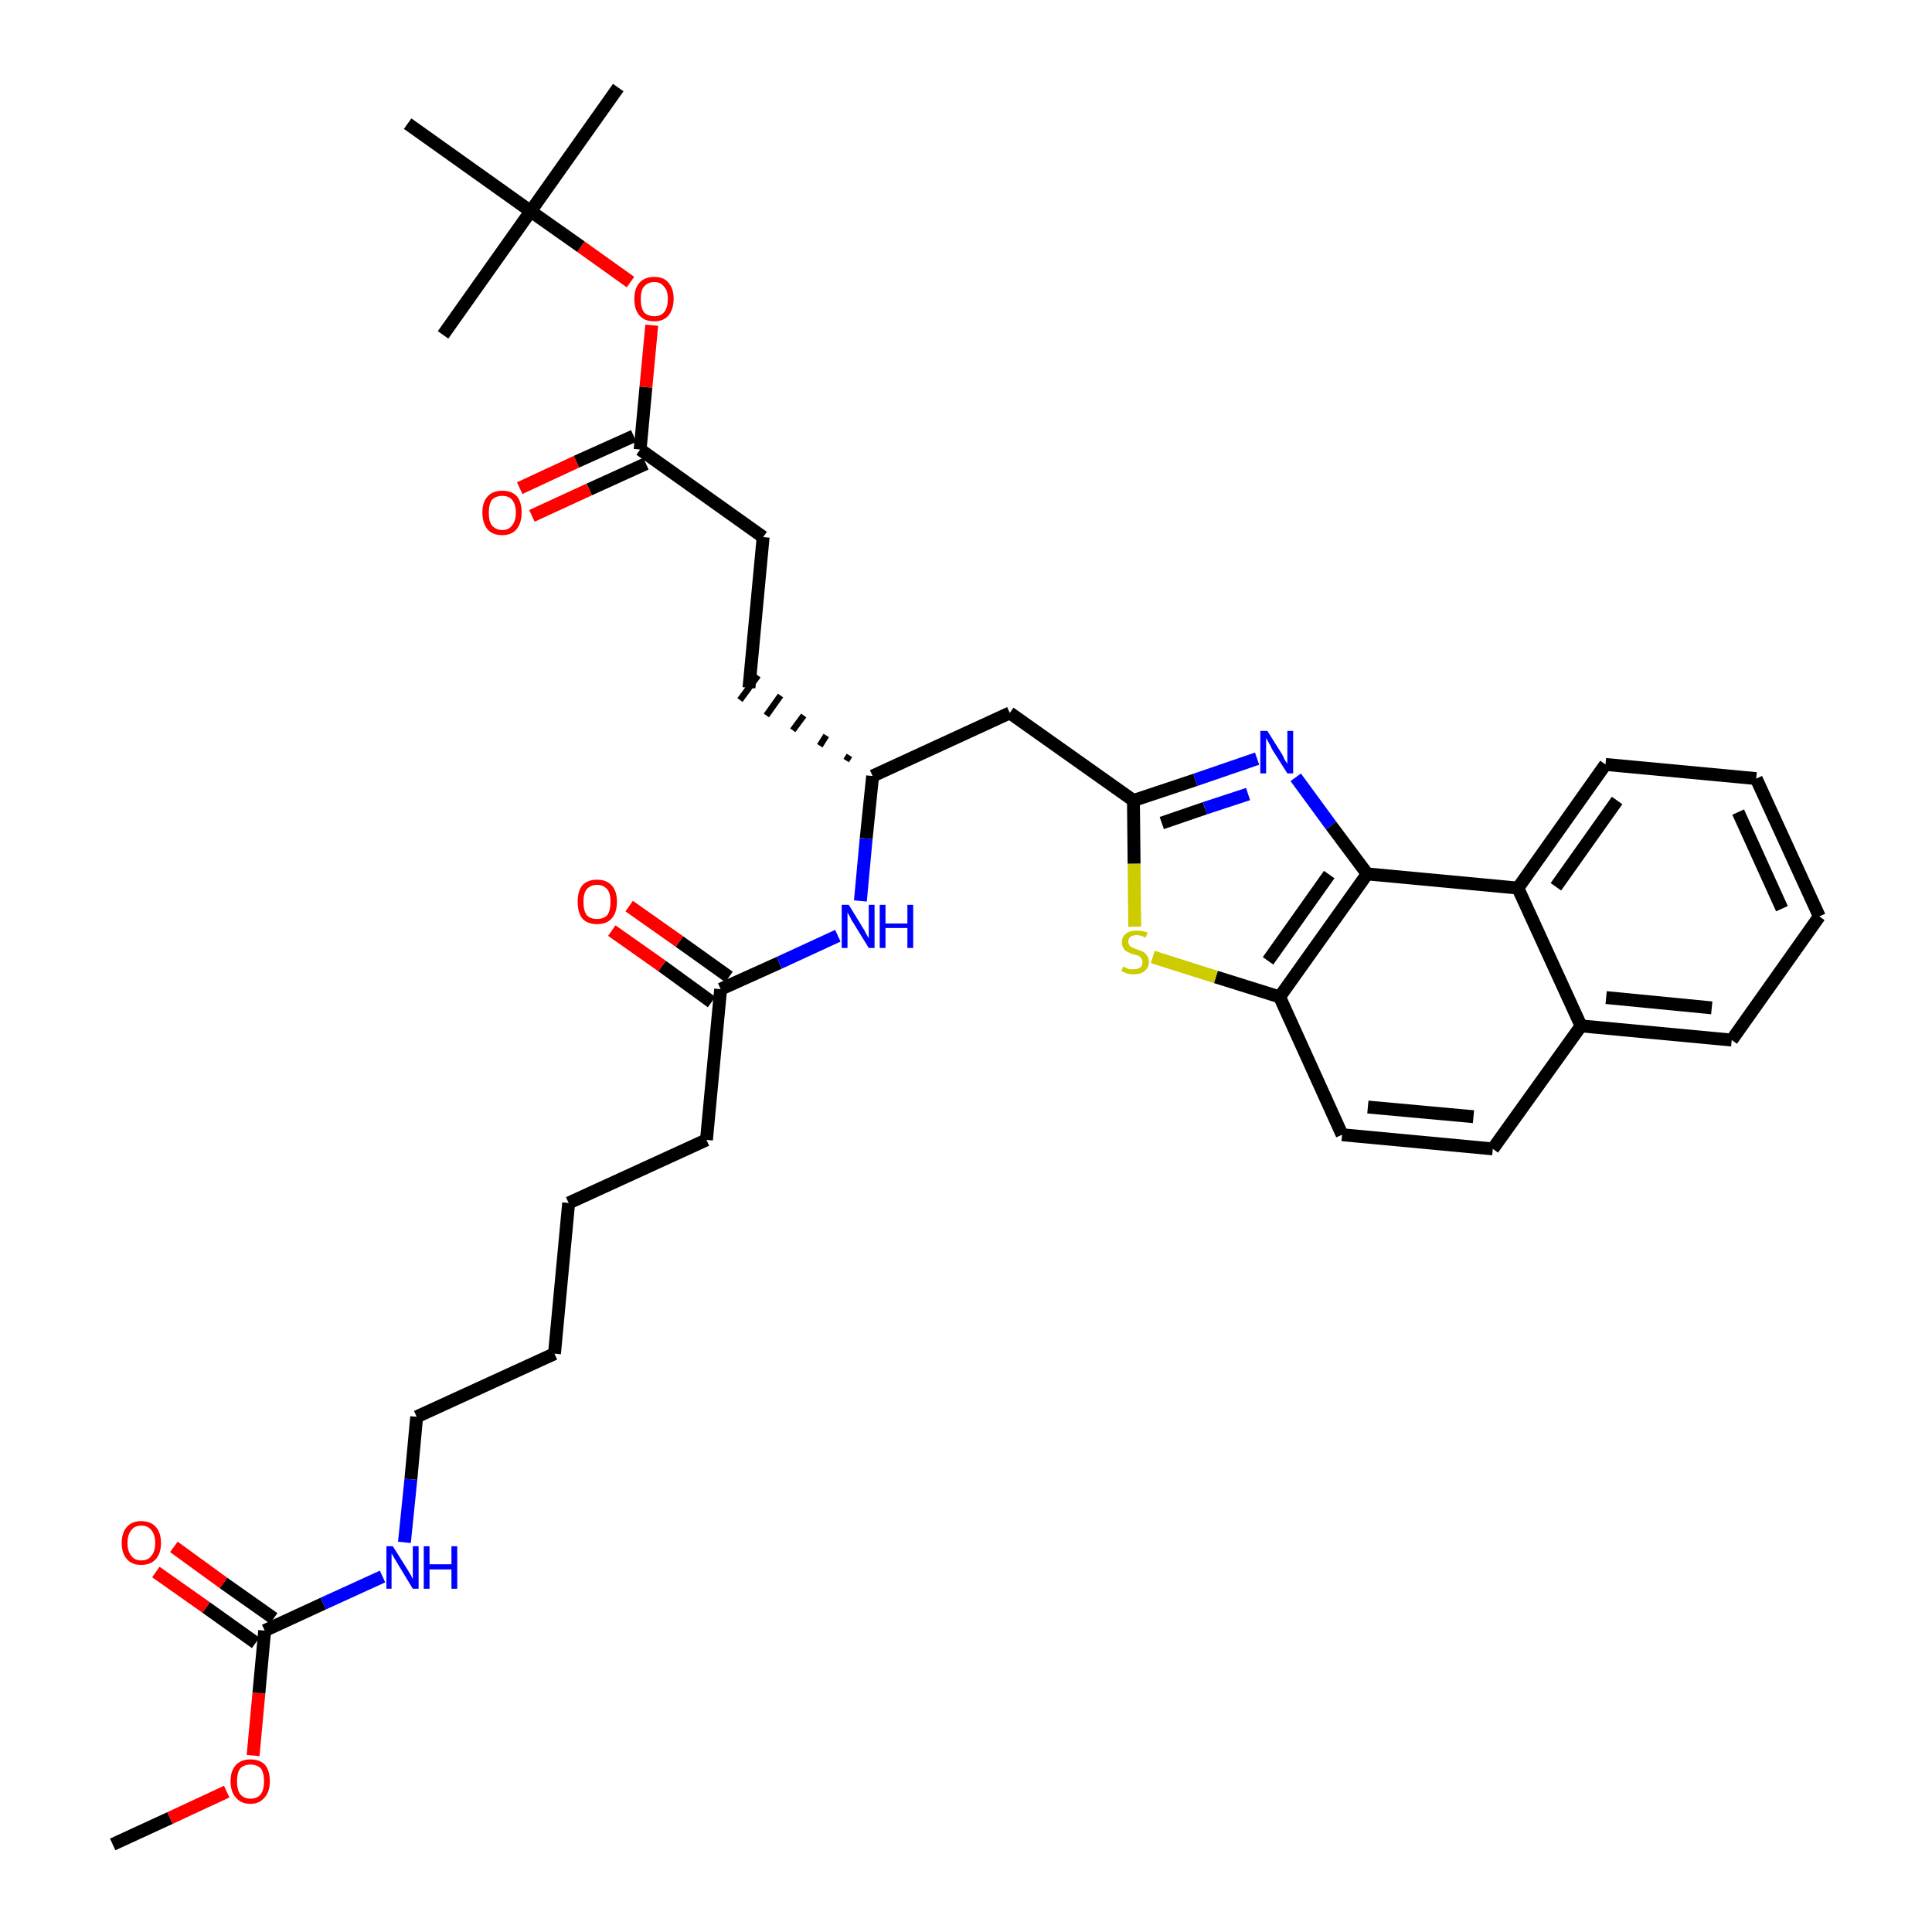 <?xml version='1.0' encoding='iso-8859-1'?>
<svg version='1.1' baseProfile='full'
              xmlns='http://www.w3.org/2000/svg'
                      xmlns:rdkit='http://www.rdkit.org/xml'
                      xmlns:xlink='http://www.w3.org/1999/xlink'
                  xml:space='preserve'
width='300px' height='300px' viewBox='0 0 300 300'>
<!-- END OF HEADER -->
<path class='bond-0 atom-0 atom-1' d='M 17.5,286.4 L 26.4,282.3' style='fill:none;fill-rule:evenodd;stroke:#000000;stroke-width:2.0px;stroke-linecap:butt;stroke-linejoin:miter;stroke-opacity:1' />
<path class='bond-0 atom-0 atom-1' d='M 26.4,282.3 L 35.2,278.2' style='fill:none;fill-rule:evenodd;stroke:#FF0000;stroke-width:2.0px;stroke-linecap:butt;stroke-linejoin:miter;stroke-opacity:1' />
<path class='bond-1 atom-1 atom-2' d='M 39.3,272.6 L 40.2,262.9' style='fill:none;fill-rule:evenodd;stroke:#FF0000;stroke-width:2.0px;stroke-linecap:butt;stroke-linejoin:miter;stroke-opacity:1' />
<path class='bond-1 atom-1 atom-2' d='M 40.2,262.9 L 41.1,253.2' style='fill:none;fill-rule:evenodd;stroke:#000000;stroke-width:2.0px;stroke-linecap:butt;stroke-linejoin:miter;stroke-opacity:1' />
<path class='bond-2 atom-2 atom-3' d='M 42.5,251.3 L 34.7,245.8' style='fill:none;fill-rule:evenodd;stroke:#000000;stroke-width:2.0px;stroke-linecap:butt;stroke-linejoin:miter;stroke-opacity:1' />
<path class='bond-2 atom-2 atom-3' d='M 34.7,245.8 L 27.0,240.2' style='fill:none;fill-rule:evenodd;stroke:#FF0000;stroke-width:2.0px;stroke-linecap:butt;stroke-linejoin:miter;stroke-opacity:1' />
<path class='bond-2 atom-2 atom-3' d='M 39.7,255.1 L 32.0,249.6' style='fill:none;fill-rule:evenodd;stroke:#000000;stroke-width:2.0px;stroke-linecap:butt;stroke-linejoin:miter;stroke-opacity:1' />
<path class='bond-2 atom-2 atom-3' d='M 32.0,249.6 L 24.2,244.1' style='fill:none;fill-rule:evenodd;stroke:#FF0000;stroke-width:2.0px;stroke-linecap:butt;stroke-linejoin:miter;stroke-opacity:1' />
<path class='bond-3 atom-2 atom-4' d='M 41.1,253.2 L 50.2,249.0' style='fill:none;fill-rule:evenodd;stroke:#000000;stroke-width:2.0px;stroke-linecap:butt;stroke-linejoin:miter;stroke-opacity:1' />
<path class='bond-3 atom-2 atom-4' d='M 50.2,249.0 L 59.4,244.8' style='fill:none;fill-rule:evenodd;stroke:#0000FF;stroke-width:2.0px;stroke-linecap:butt;stroke-linejoin:miter;stroke-opacity:1' />
<path class='bond-4 atom-4 atom-5' d='M 62.8,239.5 L 63.8,229.7' style='fill:none;fill-rule:evenodd;stroke:#0000FF;stroke-width:2.0px;stroke-linecap:butt;stroke-linejoin:miter;stroke-opacity:1' />
<path class='bond-4 atom-4 atom-5' d='M 63.8,229.7 L 64.7,220.0' style='fill:none;fill-rule:evenodd;stroke:#000000;stroke-width:2.0px;stroke-linecap:butt;stroke-linejoin:miter;stroke-opacity:1' />
<path class='bond-5 atom-5 atom-6' d='M 64.7,220.0 L 86.1,210.2' style='fill:none;fill-rule:evenodd;stroke:#000000;stroke-width:2.0px;stroke-linecap:butt;stroke-linejoin:miter;stroke-opacity:1' />
<path class='bond-6 atom-6 atom-7' d='M 86.1,210.2 L 88.3,186.8' style='fill:none;fill-rule:evenodd;stroke:#000000;stroke-width:2.0px;stroke-linecap:butt;stroke-linejoin:miter;stroke-opacity:1' />
<path class='bond-7 atom-7 atom-8' d='M 88.3,186.8 L 109.7,177.0' style='fill:none;fill-rule:evenodd;stroke:#000000;stroke-width:2.0px;stroke-linecap:butt;stroke-linejoin:miter;stroke-opacity:1' />
<path class='bond-8 atom-8 atom-9' d='M 109.7,177.0 L 111.9,153.6' style='fill:none;fill-rule:evenodd;stroke:#000000;stroke-width:2.0px;stroke-linecap:butt;stroke-linejoin:miter;stroke-opacity:1' />
<path class='bond-9 atom-9 atom-10' d='M 113.2,151.7 L 105.5,146.2' style='fill:none;fill-rule:evenodd;stroke:#000000;stroke-width:2.0px;stroke-linecap:butt;stroke-linejoin:miter;stroke-opacity:1' />
<path class='bond-9 atom-9 atom-10' d='M 105.5,146.2 L 97.7,140.7' style='fill:none;fill-rule:evenodd;stroke:#FF0000;stroke-width:2.0px;stroke-linecap:butt;stroke-linejoin:miter;stroke-opacity:1' />
<path class='bond-9 atom-9 atom-10' d='M 110.5,155.6 L 102.8,150.0' style='fill:none;fill-rule:evenodd;stroke:#000000;stroke-width:2.0px;stroke-linecap:butt;stroke-linejoin:miter;stroke-opacity:1' />
<path class='bond-9 atom-9 atom-10' d='M 102.8,150.0 L 95.0,144.5' style='fill:none;fill-rule:evenodd;stroke:#FF0000;stroke-width:2.0px;stroke-linecap:butt;stroke-linejoin:miter;stroke-opacity:1' />
<path class='bond-10 atom-9 atom-11' d='M 111.9,153.6 L 121.0,149.5' style='fill:none;fill-rule:evenodd;stroke:#000000;stroke-width:2.0px;stroke-linecap:butt;stroke-linejoin:miter;stroke-opacity:1' />
<path class='bond-10 atom-9 atom-11' d='M 121.0,149.5 L 130.1,145.3' style='fill:none;fill-rule:evenodd;stroke:#0000FF;stroke-width:2.0px;stroke-linecap:butt;stroke-linejoin:miter;stroke-opacity:1' />
<path class='bond-11 atom-11 atom-12' d='M 133.6,139.9 L 134.5,130.2' style='fill:none;fill-rule:evenodd;stroke:#0000FF;stroke-width:2.0px;stroke-linecap:butt;stroke-linejoin:miter;stroke-opacity:1' />
<path class='bond-11 atom-11 atom-12' d='M 134.5,130.2 L 135.5,120.5' style='fill:none;fill-rule:evenodd;stroke:#000000;stroke-width:2.0px;stroke-linecap:butt;stroke-linejoin:miter;stroke-opacity:1' />
<path class='bond-12 atom-12 atom-13' d='M 131.9,117.3 L 131.4,118.1' style='fill:none;fill-rule:evenodd;stroke:#000000;stroke-width:1.0px;stroke-linecap:butt;stroke-linejoin:miter;stroke-opacity:1' />
<path class='bond-12 atom-12 atom-13' d='M 128.3,114.2 L 127.3,115.8' style='fill:none;fill-rule:evenodd;stroke:#000000;stroke-width:1.0px;stroke-linecap:butt;stroke-linejoin:miter;stroke-opacity:1' />
<path class='bond-12 atom-12 atom-13' d='M 124.8,111.1 L 123.1,113.4' style='fill:none;fill-rule:evenodd;stroke:#000000;stroke-width:1.0px;stroke-linecap:butt;stroke-linejoin:miter;stroke-opacity:1' />
<path class='bond-12 atom-12 atom-13' d='M 121.2,108.0 L 119.0,111.1' style='fill:none;fill-rule:evenodd;stroke:#000000;stroke-width:1.0px;stroke-linecap:butt;stroke-linejoin:miter;stroke-opacity:1' />
<path class='bond-12 atom-12 atom-13' d='M 117.7,104.9 L 114.9,108.7' style='fill:none;fill-rule:evenodd;stroke:#000000;stroke-width:1.0px;stroke-linecap:butt;stroke-linejoin:miter;stroke-opacity:1' />
<path class='bond-21 atom-12 atom-22' d='M 135.5,120.5 L 156.8,110.7' style='fill:none;fill-rule:evenodd;stroke:#000000;stroke-width:2.0px;stroke-linecap:butt;stroke-linejoin:miter;stroke-opacity:1' />
<path class='bond-13 atom-13 atom-14' d='M 116.3,106.8 L 118.5,83.4' style='fill:none;fill-rule:evenodd;stroke:#000000;stroke-width:2.0px;stroke-linecap:butt;stroke-linejoin:miter;stroke-opacity:1' />
<path class='bond-14 atom-14 atom-15' d='M 118.5,83.4 L 99.4,69.8' style='fill:none;fill-rule:evenodd;stroke:#000000;stroke-width:2.0px;stroke-linecap:butt;stroke-linejoin:miter;stroke-opacity:1' />
<path class='bond-15 atom-15 atom-16' d='M 98.4,67.7 L 89.5,71.7' style='fill:none;fill-rule:evenodd;stroke:#000000;stroke-width:2.0px;stroke-linecap:butt;stroke-linejoin:miter;stroke-opacity:1' />
<path class='bond-15 atom-15 atom-16' d='M 89.5,71.7 L 80.7,75.8' style='fill:none;fill-rule:evenodd;stroke:#FF0000;stroke-width:2.0px;stroke-linecap:butt;stroke-linejoin:miter;stroke-opacity:1' />
<path class='bond-15 atom-15 atom-16' d='M 100.3,72.0 L 91.5,76.0' style='fill:none;fill-rule:evenodd;stroke:#000000;stroke-width:2.0px;stroke-linecap:butt;stroke-linejoin:miter;stroke-opacity:1' />
<path class='bond-15 atom-15 atom-16' d='M 91.5,76.0 L 82.6,80.1' style='fill:none;fill-rule:evenodd;stroke:#FF0000;stroke-width:2.0px;stroke-linecap:butt;stroke-linejoin:miter;stroke-opacity:1' />
<path class='bond-16 atom-15 atom-17' d='M 99.4,69.8 L 100.3,60.1' style='fill:none;fill-rule:evenodd;stroke:#000000;stroke-width:2.0px;stroke-linecap:butt;stroke-linejoin:miter;stroke-opacity:1' />
<path class='bond-16 atom-15 atom-17' d='M 100.3,60.1 L 101.2,50.5' style='fill:none;fill-rule:evenodd;stroke:#FF0000;stroke-width:2.0px;stroke-linecap:butt;stroke-linejoin:miter;stroke-opacity:1' />
<path class='bond-17 atom-17 atom-18' d='M 97.9,43.8 L 90.2,38.3' style='fill:none;fill-rule:evenodd;stroke:#FF0000;stroke-width:2.0px;stroke-linecap:butt;stroke-linejoin:miter;stroke-opacity:1' />
<path class='bond-17 atom-17 atom-18' d='M 90.2,38.3 L 82.4,32.8' style='fill:none;fill-rule:evenodd;stroke:#000000;stroke-width:2.0px;stroke-linecap:butt;stroke-linejoin:miter;stroke-opacity:1' />
<path class='bond-18 atom-18 atom-19' d='M 82.4,32.8 L 96.0,13.6' style='fill:none;fill-rule:evenodd;stroke:#000000;stroke-width:2.0px;stroke-linecap:butt;stroke-linejoin:miter;stroke-opacity:1' />
<path class='bond-19 atom-18 atom-20' d='M 82.4,32.8 L 68.8,52.0' style='fill:none;fill-rule:evenodd;stroke:#000000;stroke-width:2.0px;stroke-linecap:butt;stroke-linejoin:miter;stroke-opacity:1' />
<path class='bond-20 atom-18 atom-21' d='M 82.4,32.8 L 63.3,19.2' style='fill:none;fill-rule:evenodd;stroke:#000000;stroke-width:2.0px;stroke-linecap:butt;stroke-linejoin:miter;stroke-opacity:1' />
<path class='bond-22 atom-22 atom-23' d='M 156.8,110.7 L 176.0,124.3' style='fill:none;fill-rule:evenodd;stroke:#000000;stroke-width:2.0px;stroke-linecap:butt;stroke-linejoin:miter;stroke-opacity:1' />
<path class='bond-23 atom-23 atom-24' d='M 176.0,124.3 L 185.6,121.1' style='fill:none;fill-rule:evenodd;stroke:#000000;stroke-width:2.0px;stroke-linecap:butt;stroke-linejoin:miter;stroke-opacity:1' />
<path class='bond-23 atom-23 atom-24' d='M 185.6,121.1 L 195.2,117.8' style='fill:none;fill-rule:evenodd;stroke:#0000FF;stroke-width:2.0px;stroke-linecap:butt;stroke-linejoin:miter;stroke-opacity:1' />
<path class='bond-23 atom-23 atom-24' d='M 180.4,127.8 L 187.1,125.5' style='fill:none;fill-rule:evenodd;stroke:#000000;stroke-width:2.0px;stroke-linecap:butt;stroke-linejoin:miter;stroke-opacity:1' />
<path class='bond-23 atom-23 atom-24' d='M 187.1,125.5 L 193.8,123.3' style='fill:none;fill-rule:evenodd;stroke:#0000FF;stroke-width:2.0px;stroke-linecap:butt;stroke-linejoin:miter;stroke-opacity:1' />
<path class='bond-35 atom-35 atom-23' d='M 176.2,143.9 L 176.1,134.1' style='fill:none;fill-rule:evenodd;stroke:#CCCC00;stroke-width:2.0px;stroke-linecap:butt;stroke-linejoin:miter;stroke-opacity:1' />
<path class='bond-35 atom-35 atom-23' d='M 176.1,134.1 L 176.0,124.3' style='fill:none;fill-rule:evenodd;stroke:#000000;stroke-width:2.0px;stroke-linecap:butt;stroke-linejoin:miter;stroke-opacity:1' />
<path class='bond-24 atom-24 atom-25' d='M 201.2,120.7 L 206.7,128.2' style='fill:none;fill-rule:evenodd;stroke:#0000FF;stroke-width:2.0px;stroke-linecap:butt;stroke-linejoin:miter;stroke-opacity:1' />
<path class='bond-24 atom-24 atom-25' d='M 206.7,128.2 L 212.3,135.7' style='fill:none;fill-rule:evenodd;stroke:#000000;stroke-width:2.0px;stroke-linecap:butt;stroke-linejoin:miter;stroke-opacity:1' />
<path class='bond-25 atom-25 atom-26' d='M 212.3,135.7 L 198.7,154.8' style='fill:none;fill-rule:evenodd;stroke:#000000;stroke-width:2.0px;stroke-linecap:butt;stroke-linejoin:miter;stroke-opacity:1' />
<path class='bond-25 atom-25 atom-26' d='M 206.4,135.8 L 196.9,149.2' style='fill:none;fill-rule:evenodd;stroke:#000000;stroke-width:2.0px;stroke-linecap:butt;stroke-linejoin:miter;stroke-opacity:1' />
<path class='bond-36 atom-34 atom-25' d='M 235.7,137.9 L 212.3,135.7' style='fill:none;fill-rule:evenodd;stroke:#000000;stroke-width:2.0px;stroke-linecap:butt;stroke-linejoin:miter;stroke-opacity:1' />
<path class='bond-26 atom-26 atom-27' d='M 198.7,154.8 L 208.4,176.2' style='fill:none;fill-rule:evenodd;stroke:#000000;stroke-width:2.0px;stroke-linecap:butt;stroke-linejoin:miter;stroke-opacity:1' />
<path class='bond-34 atom-26 atom-35' d='M 198.7,154.8 L 188.8,151.7' style='fill:none;fill-rule:evenodd;stroke:#000000;stroke-width:2.0px;stroke-linecap:butt;stroke-linejoin:miter;stroke-opacity:1' />
<path class='bond-34 atom-26 atom-35' d='M 188.8,151.7 L 179.0,148.6' style='fill:none;fill-rule:evenodd;stroke:#CCCC00;stroke-width:2.0px;stroke-linecap:butt;stroke-linejoin:miter;stroke-opacity:1' />
<path class='bond-27 atom-27 atom-28' d='M 208.4,176.2 L 231.8,178.4' style='fill:none;fill-rule:evenodd;stroke:#000000;stroke-width:2.0px;stroke-linecap:butt;stroke-linejoin:miter;stroke-opacity:1' />
<path class='bond-27 atom-27 atom-28' d='M 212.4,171.9 L 228.8,173.4' style='fill:none;fill-rule:evenodd;stroke:#000000;stroke-width:2.0px;stroke-linecap:butt;stroke-linejoin:miter;stroke-opacity:1' />
<path class='bond-28 atom-28 atom-29' d='M 231.8,178.4 L 245.5,159.3' style='fill:none;fill-rule:evenodd;stroke:#000000;stroke-width:2.0px;stroke-linecap:butt;stroke-linejoin:miter;stroke-opacity:1' />
<path class='bond-29 atom-29 atom-30' d='M 245.5,159.3 L 268.9,161.5' style='fill:none;fill-rule:evenodd;stroke:#000000;stroke-width:2.0px;stroke-linecap:butt;stroke-linejoin:miter;stroke-opacity:1' />
<path class='bond-29 atom-29 atom-30' d='M 249.4,154.9 L 265.8,156.5' style='fill:none;fill-rule:evenodd;stroke:#000000;stroke-width:2.0px;stroke-linecap:butt;stroke-linejoin:miter;stroke-opacity:1' />
<path class='bond-37 atom-34 atom-29' d='M 235.7,137.9 L 245.5,159.3' style='fill:none;fill-rule:evenodd;stroke:#000000;stroke-width:2.0px;stroke-linecap:butt;stroke-linejoin:miter;stroke-opacity:1' />
<path class='bond-30 atom-30 atom-31' d='M 268.9,161.5 L 282.5,142.3' style='fill:none;fill-rule:evenodd;stroke:#000000;stroke-width:2.0px;stroke-linecap:butt;stroke-linejoin:miter;stroke-opacity:1' />
<path class='bond-31 atom-31 atom-32' d='M 282.5,142.3 L 272.7,120.9' style='fill:none;fill-rule:evenodd;stroke:#000000;stroke-width:2.0px;stroke-linecap:butt;stroke-linejoin:miter;stroke-opacity:1' />
<path class='bond-31 atom-31 atom-32' d='M 276.7,141.1 L 269.9,126.1' style='fill:none;fill-rule:evenodd;stroke:#000000;stroke-width:2.0px;stroke-linecap:butt;stroke-linejoin:miter;stroke-opacity:1' />
<path class='bond-32 atom-32 atom-33' d='M 272.7,120.9 L 249.3,118.7' style='fill:none;fill-rule:evenodd;stroke:#000000;stroke-width:2.0px;stroke-linecap:butt;stroke-linejoin:miter;stroke-opacity:1' />
<path class='bond-33 atom-33 atom-34' d='M 249.3,118.7 L 235.7,137.9' style='fill:none;fill-rule:evenodd;stroke:#000000;stroke-width:2.0px;stroke-linecap:butt;stroke-linejoin:miter;stroke-opacity:1' />
<path class='bond-33 atom-33 atom-34' d='M 251.1,124.3 L 241.6,137.7' style='fill:none;fill-rule:evenodd;stroke:#000000;stroke-width:2.0px;stroke-linecap:butt;stroke-linejoin:miter;stroke-opacity:1' />
<path  class='atom-1' d='M 35.8 276.6
Q 35.8 275.0, 36.6 274.1
Q 37.4 273.2, 38.9 273.2
Q 40.4 273.2, 41.2 274.1
Q 41.9 275.0, 41.9 276.6
Q 41.9 278.2, 41.1 279.1
Q 40.3 280.1, 38.9 280.1
Q 37.4 280.1, 36.6 279.1
Q 35.8 278.2, 35.8 276.6
M 38.9 279.3
Q 39.9 279.3, 40.5 278.6
Q 41.0 277.9, 41.0 276.6
Q 41.0 275.3, 40.5 274.6
Q 39.9 274.0, 38.9 274.0
Q 37.9 274.0, 37.3 274.6
Q 36.8 275.3, 36.8 276.6
Q 36.8 277.9, 37.3 278.6
Q 37.9 279.3, 38.9 279.3
' fill='#FF0000'/>
<path  class='atom-3' d='M 18.9 239.6
Q 18.9 238.0, 19.7 237.1
Q 20.5 236.2, 21.9 236.2
Q 23.4 236.2, 24.2 237.1
Q 25.0 238.0, 25.0 239.6
Q 25.0 241.2, 24.2 242.1
Q 23.4 243.0, 21.9 243.0
Q 20.5 243.0, 19.7 242.1
Q 18.9 241.2, 18.9 239.6
M 21.9 242.3
Q 23.0 242.3, 23.5 241.6
Q 24.1 240.9, 24.1 239.6
Q 24.1 238.3, 23.5 237.6
Q 23.0 236.9, 21.9 236.9
Q 20.9 236.9, 20.4 237.6
Q 19.8 238.3, 19.8 239.6
Q 19.8 240.9, 20.4 241.6
Q 20.9 242.3, 21.9 242.3
' fill='#FF0000'/>
<path  class='atom-4' d='M 61.0 240.1
L 63.2 243.6
Q 63.4 243.9, 63.8 244.6
Q 64.1 245.2, 64.1 245.2
L 64.1 240.1
L 65.0 240.1
L 65.0 246.7
L 64.1 246.7
L 61.8 242.9
Q 61.5 242.4, 61.2 241.9
Q 60.9 241.4, 60.8 241.2
L 60.8 246.7
L 60.0 246.7
L 60.0 240.1
L 61.0 240.1
' fill='#0000FF'/>
<path  class='atom-4' d='M 65.8 240.1
L 66.7 240.1
L 66.7 242.9
L 70.1 242.9
L 70.1 240.1
L 71.0 240.1
L 71.0 246.7
L 70.1 246.7
L 70.1 243.7
L 66.7 243.7
L 66.7 246.7
L 65.8 246.7
L 65.8 240.1
' fill='#0000FF'/>
<path  class='atom-10' d='M 89.7 140.0
Q 89.7 138.4, 90.4 137.5
Q 91.2 136.6, 92.7 136.6
Q 94.2 136.6, 95.0 137.5
Q 95.8 138.4, 95.8 140.0
Q 95.8 141.7, 95.0 142.6
Q 94.2 143.5, 92.7 143.5
Q 91.2 143.5, 90.4 142.6
Q 89.7 141.7, 89.7 140.0
M 92.7 142.7
Q 93.7 142.7, 94.3 142.1
Q 94.8 141.4, 94.8 140.0
Q 94.8 138.7, 94.3 138.1
Q 93.7 137.4, 92.7 137.4
Q 91.7 137.4, 91.1 138.1
Q 90.6 138.7, 90.6 140.0
Q 90.6 141.4, 91.1 142.1
Q 91.7 142.7, 92.7 142.7
' fill='#FF0000'/>
<path  class='atom-11' d='M 131.8 140.5
L 134.0 144.1
Q 134.2 144.4, 134.5 145.0
Q 134.9 145.7, 134.9 145.7
L 134.9 140.5
L 135.8 140.5
L 135.8 147.2
L 134.9 147.2
L 132.5 143.3
Q 132.2 142.9, 132.0 142.4
Q 131.7 141.8, 131.6 141.7
L 131.6 147.2
L 130.7 147.2
L 130.7 140.5
L 131.8 140.5
' fill='#0000FF'/>
<path  class='atom-11' d='M 136.6 140.5
L 137.5 140.5
L 137.5 143.4
L 140.9 143.4
L 140.9 140.5
L 141.8 140.5
L 141.8 147.2
L 140.9 147.2
L 140.9 144.1
L 137.5 144.1
L 137.5 147.2
L 136.6 147.2
L 136.6 140.5
' fill='#0000FF'/>
<path  class='atom-16' d='M 74.9 79.6
Q 74.9 78.0, 75.7 77.1
Q 76.5 76.2, 78.0 76.2
Q 79.5 76.2, 80.3 77.1
Q 81.0 78.0, 81.0 79.6
Q 81.0 81.2, 80.2 82.2
Q 79.4 83.1, 78.0 83.1
Q 76.5 83.1, 75.7 82.2
Q 74.9 81.2, 74.9 79.6
M 78.0 82.3
Q 79.0 82.3, 79.5 81.6
Q 80.1 80.9, 80.1 79.6
Q 80.1 78.3, 79.5 77.6
Q 79.0 77.0, 78.0 77.0
Q 77.0 77.0, 76.4 77.6
Q 75.9 78.3, 75.9 79.6
Q 75.9 81.0, 76.4 81.6
Q 77.0 82.3, 78.0 82.3
' fill='#FF0000'/>
<path  class='atom-17' d='M 98.5 46.4
Q 98.5 44.8, 99.3 43.9
Q 100.1 43.0, 101.6 43.0
Q 103.1 43.0, 103.8 43.9
Q 104.6 44.8, 104.6 46.4
Q 104.6 48.0, 103.8 49.0
Q 103.0 49.9, 101.6 49.9
Q 100.1 49.9, 99.3 49.0
Q 98.5 48.1, 98.5 46.4
M 101.6 49.1
Q 102.6 49.1, 103.1 48.5
Q 103.7 47.8, 103.7 46.4
Q 103.7 45.1, 103.1 44.5
Q 102.6 43.8, 101.6 43.8
Q 100.6 43.8, 100.0 44.5
Q 99.5 45.1, 99.5 46.4
Q 99.5 47.8, 100.0 48.5
Q 100.6 49.1, 101.6 49.1
' fill='#FF0000'/>
<path  class='atom-24' d='M 196.8 113.5
L 199.0 117.0
Q 199.2 117.3, 199.5 118.0
Q 199.9 118.6, 199.9 118.6
L 199.9 113.5
L 200.8 113.5
L 200.8 120.1
L 199.9 120.1
L 197.5 116.3
Q 197.3 115.8, 197.0 115.3
Q 196.7 114.8, 196.6 114.6
L 196.6 120.1
L 195.7 120.1
L 195.7 113.5
L 196.8 113.5
' fill='#0000FF'/>
<path  class='atom-35' d='M 174.4 150.1
Q 174.4 150.1, 174.7 150.2
Q 175.0 150.4, 175.4 150.5
Q 175.7 150.5, 176.1 150.5
Q 176.7 150.5, 177.1 150.2
Q 177.4 149.9, 177.4 149.4
Q 177.4 149.0, 177.2 148.8
Q 177.1 148.6, 176.8 148.4
Q 176.5 148.3, 176.0 148.2
Q 175.4 148.0, 175.1 147.8
Q 174.7 147.7, 174.5 147.3
Q 174.2 146.9, 174.2 146.3
Q 174.2 145.5, 174.8 145.0
Q 175.4 144.5, 176.5 144.5
Q 177.3 144.5, 178.2 144.8
L 177.9 145.6
Q 177.1 145.2, 176.5 145.2
Q 175.9 145.2, 175.5 145.5
Q 175.2 145.8, 175.2 146.2
Q 175.2 146.6, 175.4 146.8
Q 175.5 147.0, 175.8 147.1
Q 176.1 147.3, 176.5 147.4
Q 177.1 147.6, 177.5 147.8
Q 177.9 148.0, 178.1 148.4
Q 178.4 148.7, 178.4 149.4
Q 178.4 150.3, 177.7 150.8
Q 177.1 151.3, 176.1 151.3
Q 175.5 151.3, 175.1 151.2
Q 174.6 151.0, 174.1 150.8
L 174.4 150.1
' fill='#CCCC00'/>
</svg>
